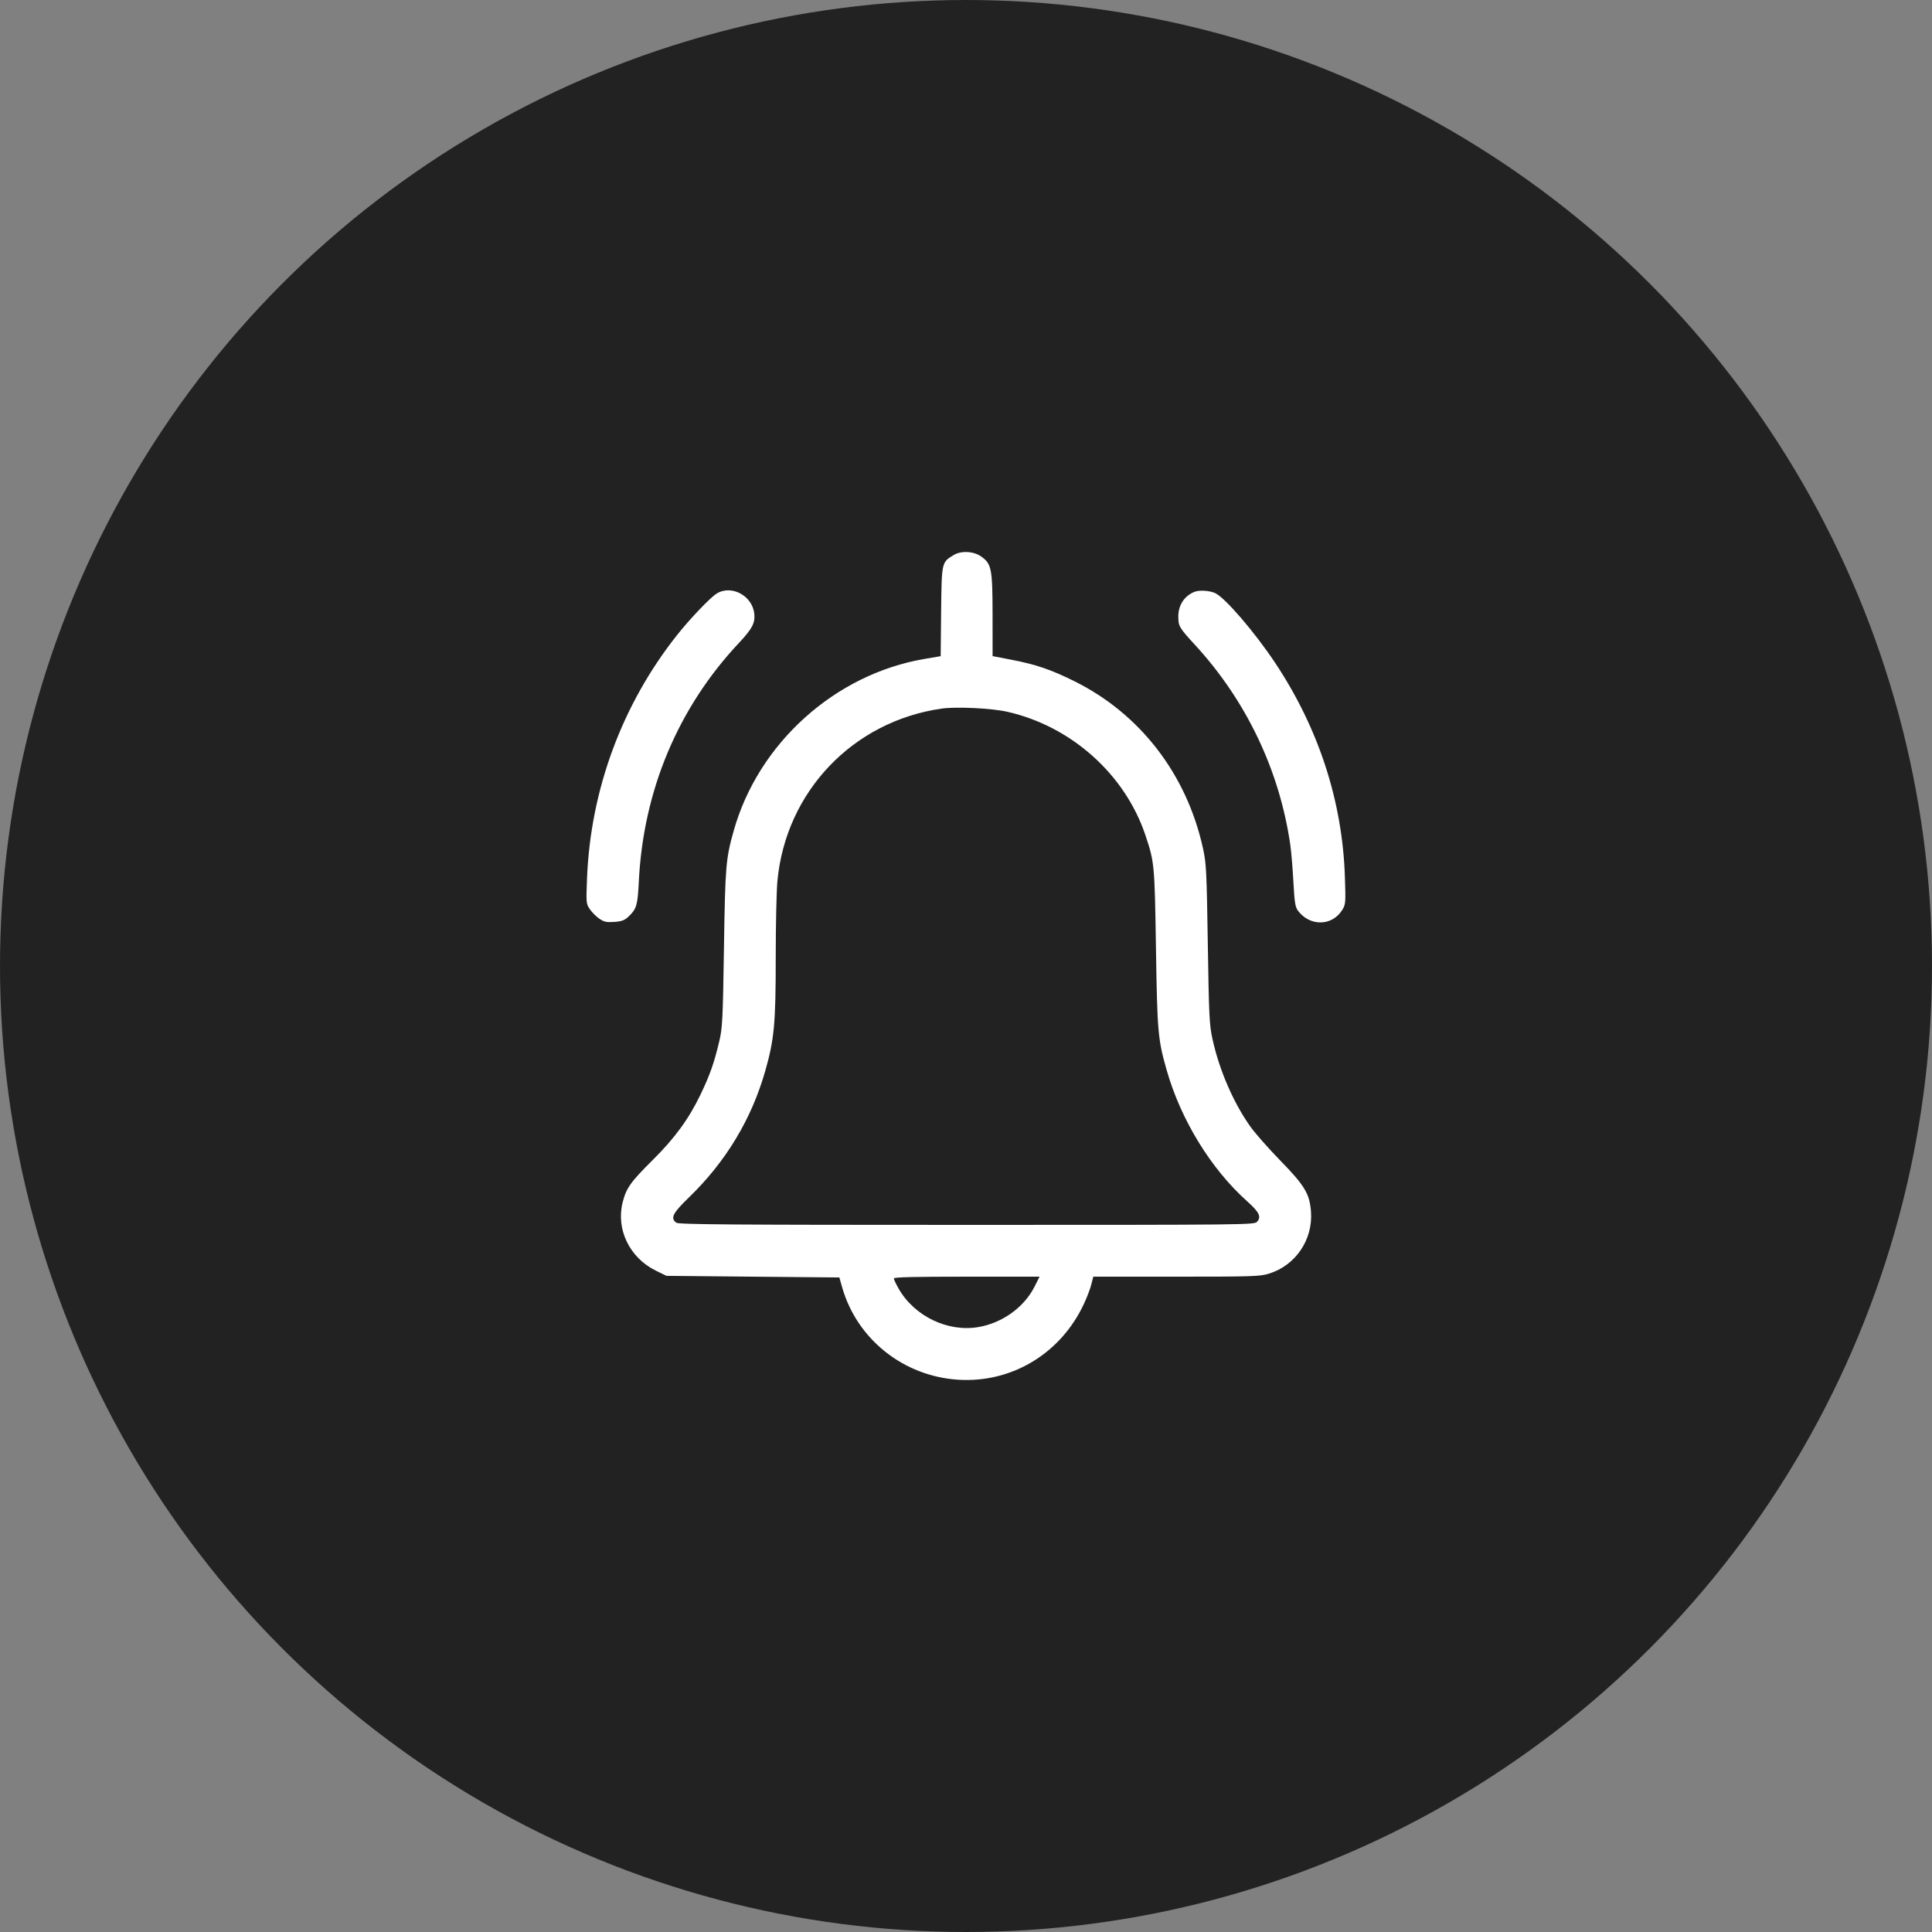 <svg width="56" height="56" viewBox="0 0 56 56" fill="none" xmlns="http://www.w3.org/2000/svg">
<rect x="0" y="0" width="56" height="56" fill="#808080" stroke="none"/>
<circle cx="28" cy="28" r="28" fill="#222222"/>
<path fill-rule="evenodd" clip-rule="evenodd" d="M27.645 16.087C27.292 16.3 27.295 16.286 27.279 17.728L27.266 19.02L26.794 19.1C24.199 19.543 21.977 21.546 21.265 24.086C21.038 24.894 21.021 25.102 20.984 27.483C20.952 29.566 20.94 29.793 20.849 30.18C20.7 30.811 20.578 31.157 20.304 31.728C19.964 32.435 19.559 32.989 18.916 33.627C18.28 34.258 18.154 34.435 18.049 34.845C17.849 35.629 18.247 36.454 19.005 36.828L19.317 36.981L21.823 37.005L24.329 37.028L24.409 37.309C24.837 38.815 26.185 39.89 27.772 39.992C29.329 40.092 30.755 39.229 31.423 37.782C31.509 37.598 31.604 37.347 31.634 37.225L31.69 37.005H34.096C36.319 37.005 36.523 36.998 36.785 36.916C37.552 36.678 38.058 35.933 38 35.127C37.963 34.605 37.819 34.365 37.105 33.634C36.762 33.282 36.369 32.836 36.233 32.642C35.745 31.949 35.34 31.011 35.145 30.119C35.054 29.705 35.042 29.454 35.009 27.366C34.976 25.256 34.965 25.029 34.871 24.598C34.401 22.448 33.051 20.692 31.139 19.744C30.46 19.407 30.027 19.26 29.311 19.122L28.771 19.018L28.77 17.821C28.768 16.481 28.742 16.345 28.44 16.13C28.223 15.976 27.862 15.956 27.645 16.087ZM20.773 17.205C20.586 17.321 19.994 17.941 19.625 18.407C18.032 20.416 17.115 22.896 17.015 25.466C16.987 26.178 16.989 26.196 17.099 26.356C17.16 26.446 17.284 26.569 17.374 26.63C17.51 26.722 17.581 26.738 17.807 26.722C18.026 26.706 18.103 26.677 18.221 26.565C18.451 26.347 18.483 26.236 18.516 25.561C18.645 22.916 19.651 20.516 21.423 18.631C21.805 18.224 21.893 18.055 21.863 17.784C21.804 17.263 21.198 16.941 20.773 17.205ZM34.634 17.151C34.336 17.262 34.154 17.535 34.154 17.868C34.154 18.151 34.18 18.195 34.638 18.693C36.123 20.307 37.086 22.325 37.399 24.481C37.427 24.674 37.468 25.156 37.489 25.551C37.522 26.156 37.542 26.289 37.621 26.395C37.965 26.859 38.613 26.849 38.906 26.374C39.005 26.214 39.008 26.174 38.982 25.403C38.908 23.213 38.216 21.097 36.955 19.204C36.368 18.324 35.513 17.329 35.227 17.194C35.069 17.119 34.775 17.098 34.634 17.151ZM29.193 20.63C31.048 21.048 32.608 22.441 33.2 24.208C33.463 24.994 33.468 25.05 33.506 27.483C33.544 29.913 33.562 30.126 33.816 31.016C34.227 32.458 35.097 33.878 36.147 34.818C36.5 35.133 36.566 35.27 36.438 35.412C36.356 35.502 36.238 35.504 28.022 35.504C21.169 35.504 19.674 35.492 19.604 35.441C19.424 35.31 19.496 35.165 19.969 34.708C21.037 33.675 21.78 32.445 22.179 31.049C22.443 30.126 22.485 29.672 22.485 27.756C22.485 26.819 22.507 25.82 22.534 25.536C22.776 22.948 24.719 20.908 27.293 20.539C27.718 20.479 28.736 20.527 29.193 20.63ZM29.985 37.297C29.683 37.894 29.053 38.347 28.36 38.466C27.474 38.618 26.505 38.152 26.049 37.355C25.972 37.22 25.909 37.087 25.909 37.057C25.909 37.019 26.485 37.005 28.021 37.005H30.132L29.985 37.297Z" fill="white"/>
</svg>
